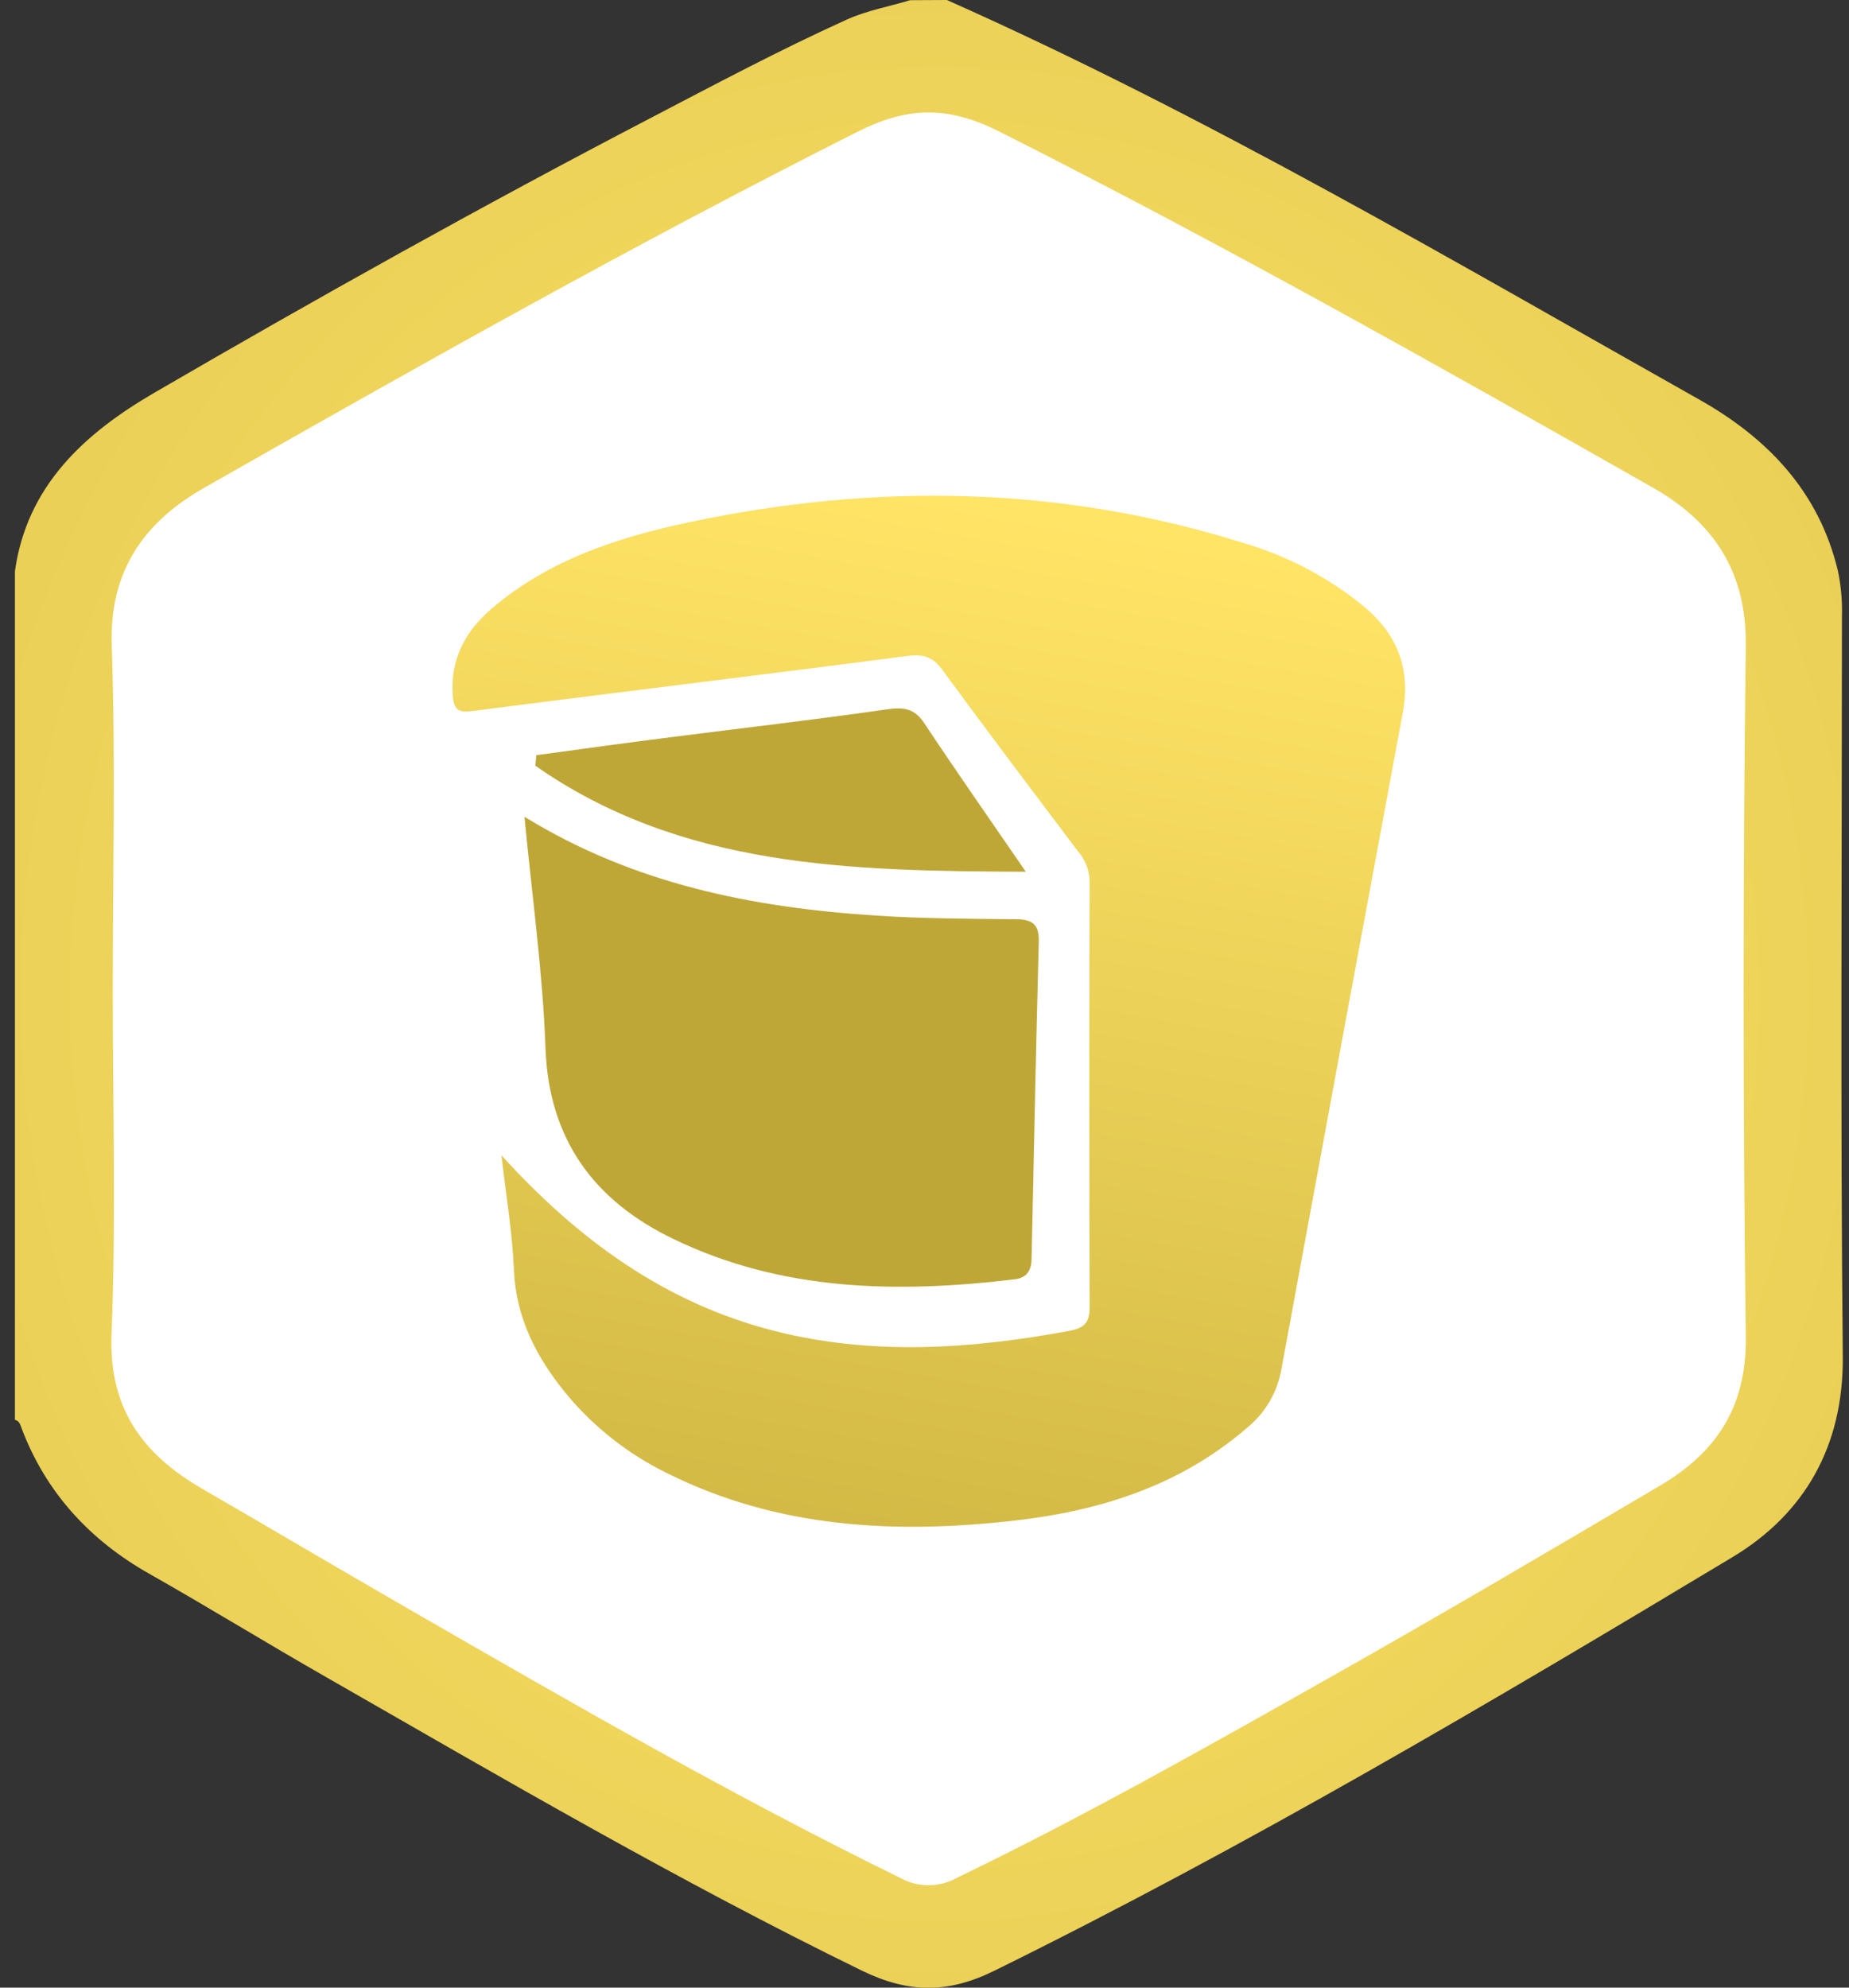 <svg width="80" height="86" viewBox="0 0 80 86" fill="none" xmlns="http://www.w3.org/2000/svg">
<rect x="0" y="0" width="80" height="86" fill="#333333" stroke="none"/>
<g clip-path="url(#clip0_1092_1312)">
<path d="M40.968 0C52.217 5.005 62.81 11.254 73.508 17.281C76.474 18.95 78.707 21.268 79.524 24.718C79.657 25.361 79.714 26.018 79.694 26.675C79.694 37.345 79.625 48.015 79.731 58.687C79.77 62.587 78.056 65.51 74.969 67.367C64.503 73.661 53.981 79.87 43.01 85.275C41.018 86.257 39.306 86.243 37.312 85.275C29.356 81.391 21.721 76.928 14.052 72.531C11.504 71.074 9.004 69.534 6.451 68.089C3.898 66.645 1.99 64.587 0.937 61.806C0.874 61.639 0.842 61.473 0.636 61.431V24.789C1.133 21.014 3.683 18.736 6.678 16.993C13.723 12.895 20.84 8.918 28.07 5.148C30.907 3.669 33.727 2.164 36.645 0.844C37.536 0.442 38.468 0.288 39.375 0.008L40.968 0Z" fill="url(#paint0_radial_1092_1312)"/>
<path d="M4.879 42.835C4.879 37.872 5.006 32.906 4.834 27.948C4.72 24.691 6.247 22.577 8.837 21.104C18.171 15.791 27.531 10.521 37.129 5.688C39.309 4.59 41.05 4.595 43.23 5.688C52.825 10.527 62.185 15.794 71.522 21.104C74.109 22.577 75.577 24.702 75.535 27.951C75.408 37.916 75.408 47.881 75.535 57.846C75.575 60.893 74.246 62.849 71.831 64.275C67.037 67.105 62.241 69.928 57.391 72.664C52.124 75.637 46.857 78.616 41.401 81.249C41.027 81.459 40.604 81.57 40.174 81.57C39.744 81.57 39.321 81.459 38.946 81.249C31.695 77.701 24.708 73.666 17.721 69.64C14.721 67.909 11.739 66.148 8.742 64.412C6.165 62.917 4.697 60.933 4.826 57.711C5.025 52.766 4.879 47.798 4.879 42.835Z" fill="white"/>
<path d="M21.698 49.991C25.023 53.647 28.775 56.377 33.484 57.581C37.73 58.663 42.008 58.375 46.275 57.581C46.918 57.459 47.148 57.221 47.145 56.563C47.124 50.413 47.124 44.262 47.145 38.11C47.127 37.626 46.94 37.163 46.616 36.803C44.661 34.207 42.701 31.617 40.783 28.996C40.362 28.422 39.963 28.287 39.246 28.382C32.984 29.202 26.714 29.951 20.462 30.763C19.822 30.845 19.637 30.726 19.589 30.075C19.481 28.53 20.118 27.345 21.229 26.371C23.7 24.239 26.698 23.26 29.804 22.599C37.889 20.882 45.923 21.011 53.849 23.509C55.748 24.071 57.514 25.009 59.043 26.268C60.492 27.493 61.037 28.985 60.694 30.834C58.93 40.316 57.177 49.8 55.434 59.285C55.25 60.28 54.713 61.176 53.921 61.806C51.045 64.282 47.6 65.367 43.928 65.788C38.759 66.38 33.672 66.134 28.894 63.756C27.188 62.928 25.681 61.743 24.476 60.28C23.208 58.721 22.317 57.02 22.235 54.922C22.161 53.272 21.88 51.634 21.698 49.991Z" fill="url(#paint1_linear_1092_1312)"/>
<path d="M22.692 35.34C27.427 38.25 32.552 39.268 37.899 39.615C39.917 39.747 41.928 39.755 43.941 39.774C44.669 39.774 44.962 39.988 44.944 40.747C44.825 45.308 44.732 49.869 44.634 54.43C44.634 54.925 44.462 55.285 43.91 55.351C38.838 55.962 33.825 55.88 29.126 53.602C25.734 51.97 23.745 49.33 23.602 45.356C23.483 42.054 23.017 38.763 22.692 35.34Z" fill="#BFA737"/>
<path d="M44.383 37.718C36.78 37.689 29.483 37.551 23.163 33.131L23.203 32.676C25.126 32.411 27.049 32.147 28.975 31.903C32.092 31.504 35.214 31.146 38.325 30.699C39.055 30.594 39.547 30.617 39.989 31.289C41.365 33.364 42.796 35.403 44.383 37.718Z" fill="#BFA737"/>
</g>
<defs>
<radialGradient id="paint0_radial_1092_1312" cx="0" cy="0" r="1" gradientUnits="userSpaceOnUse" gradientTransform="translate(40.646 43) scale(130 137.811)">
<stop stop-color="#FFE466"/>
<stop offset="1" stop-color="#BFA737"/>
</radialGradient>
<linearGradient id="paint1_linear_1092_1312" x1="40.431" y1="21.453" x2="29.116" y2="84.985" gradientUnits="userSpaceOnUse">
<stop stop-color="#FFE466"/>
<stop offset="1" stop-color="#BFA737"/>
</linearGradient>
<clipPath id="clip0_1092_1312">
<rect width="79.095" height="86" fill="white" transform="translate(0.646)"/>
</clipPath>
</defs>
</svg>
